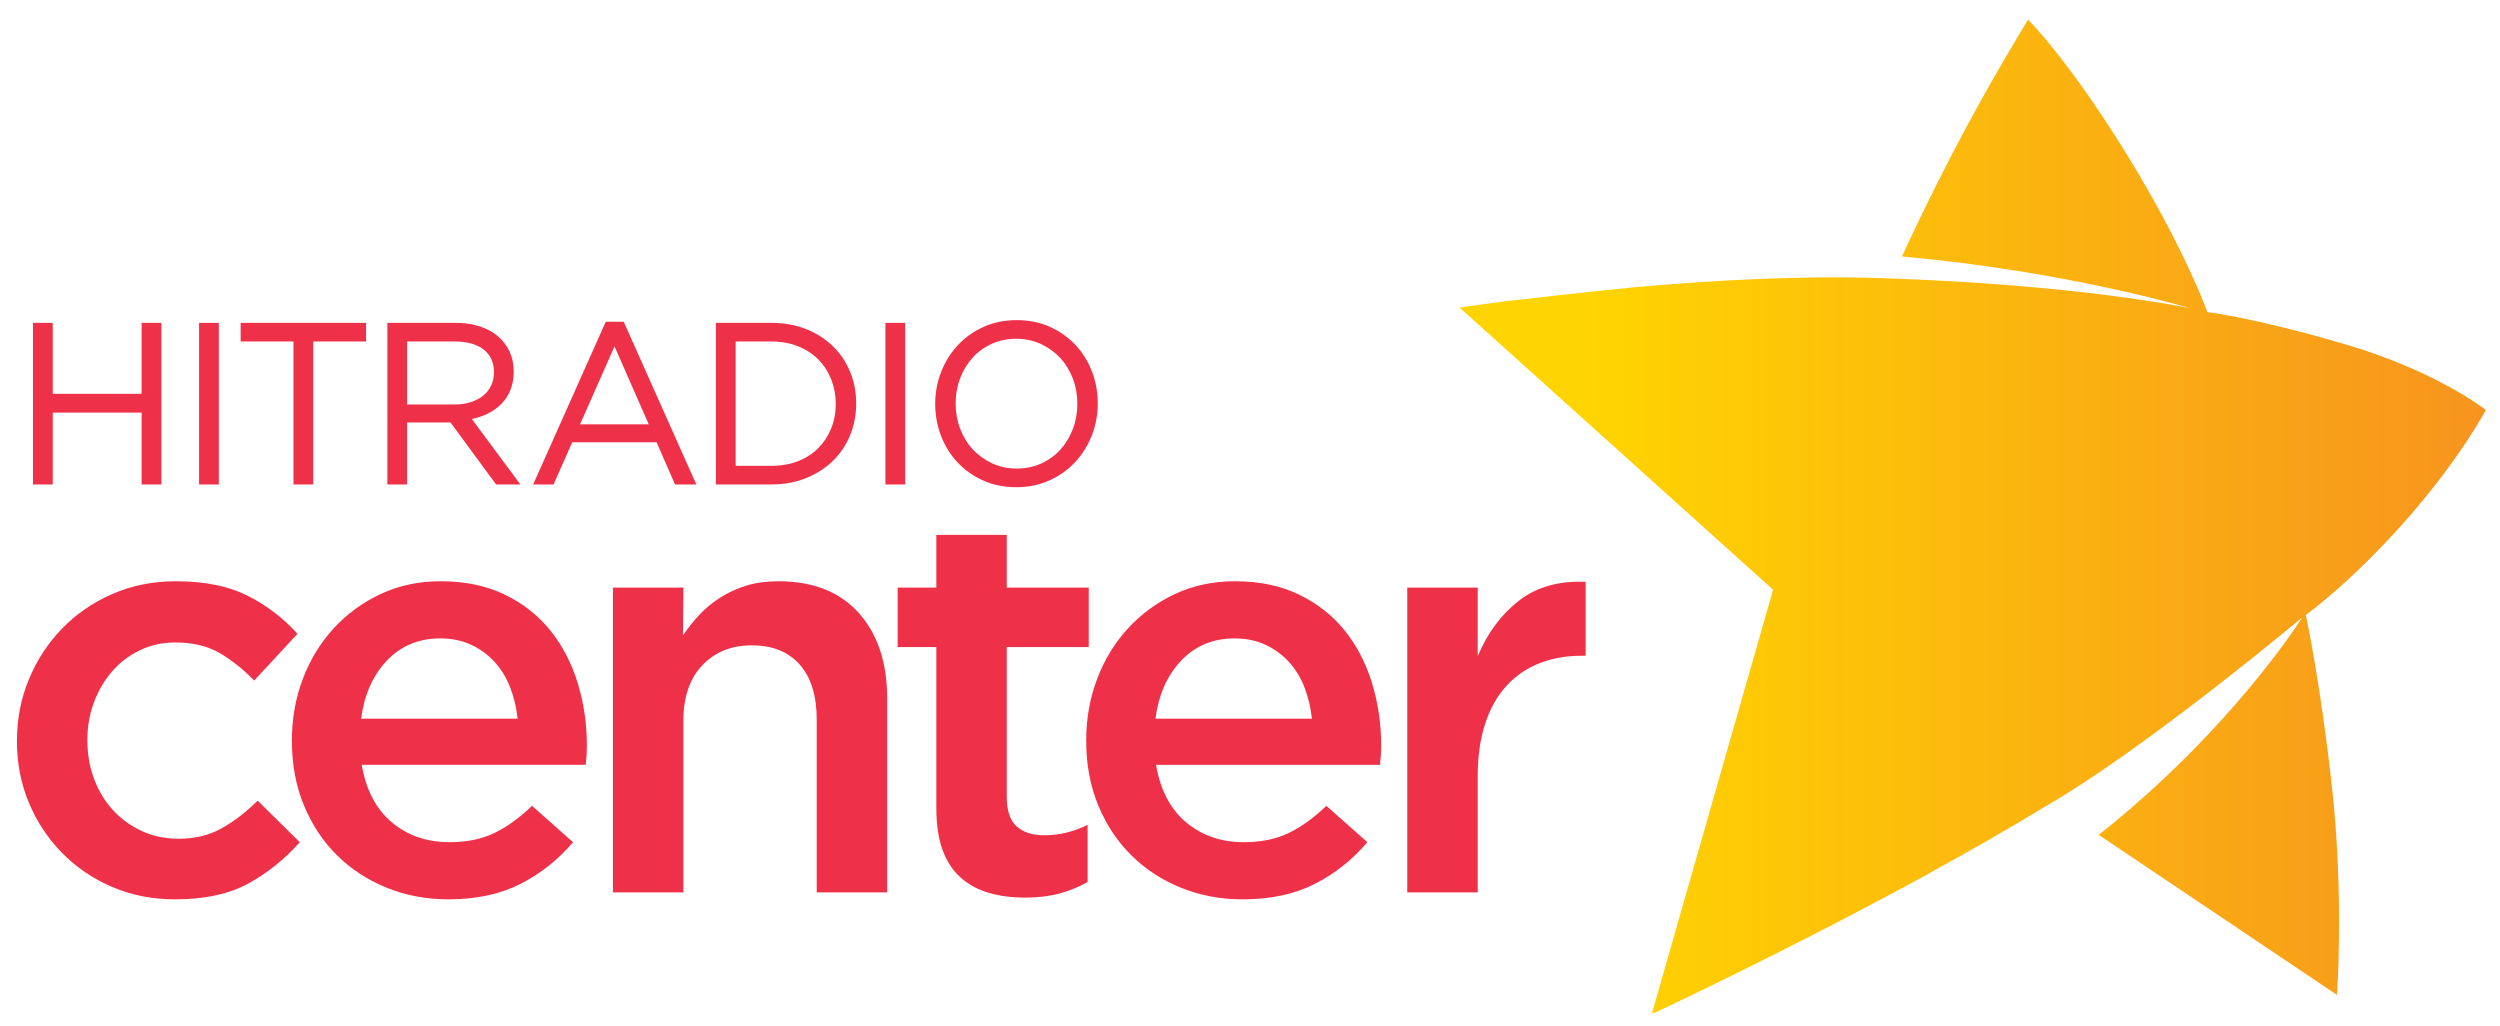 <?xml version="1.0" encoding="UTF-8"?>
<!-- Generator: Adobe Illustrator 16.0.0, SVG Export Plug-In . SVG Version: 6.00 Build 0)  -->
<!DOCTYPE svg PUBLIC "-//W3C//DTD SVG 1.1//EN" "http://www.w3.org/Graphics/SVG/1.1/DTD/svg11.dtd">
<svg version="1.1" id="Layer_1" xmlns="http://www.w3.org/2000/svg" xmlns:xlink="http://www.w3.org/1999/xlink" x="0px" y="0px" width="877px" height="360px" viewBox="0 0 877 360" enable-background="new 0 0 877 360" xml:space="preserve">
<g>
	<path fill="#EE3048" d="M337.144,307.981c2.791,2.436,6.091,4.196,9.904,5.278c3.81,1.082,7.946,1.623,12.404,1.623   c4.588,0,8.638-0.475,12.15-1.418c3.51-0.943,6.816-2.294,9.923-4.05v-20.048c-4.86,2.43-9.923,3.645-15.188,3.645   c-4.186,0-7.426-1.047-9.72-3.148c-2.297-2.098-3.443-5.519-3.443-10.259v-52.611h28.756v-20.858h-28.756v-18.497h-24.706v18.497   H314.9v20.858h13.568v56.427c0,5.955,0.747,10.929,2.247,14.92C332.211,302.333,334.354,305.545,337.144,307.981 M49.68,169.946   h6.926v-56.684H49.68v24.876H18.5v-24.876h-6.925v56.684H18.5V144.75h31.18V169.946z M86.839,208.97   c-6.683-3.373-15.087-5.063-25.213-5.063c-7.967,0-15.359,1.488-22.181,4.456c-6.822,2.971-12.717,7.021-17.684,12.15   c-4.968,5.132-8.847,11.072-11.638,17.821c-2.791,6.752-4.186,13.973-4.186,21.668c0,7.696,1.395,14.885,4.186,21.567   c2.791,6.683,6.67,12.556,11.638,17.619c4.967,5.062,10.828,9.046,17.583,11.948c6.752,2.901,14.112,4.353,22.08,4.353   c10.394,0,18.966-1.857,25.718-5.568c6.75-3.712,12.758-8.537,18.024-14.48l-14.783-14.58c-3.918,3.917-8.069,7.122-12.455,9.619   c-4.388,2.499-9.486,3.746-15.289,3.746c-4.727,0-9.047-0.911-12.961-2.734c-3.917-1.822-7.29-4.284-10.125-7.391   c-2.835-3.104-5.031-6.749-6.582-10.936c-1.553-4.183-2.328-8.708-2.328-13.568c0-4.724,0.775-9.144,2.328-13.264   c1.551-4.117,3.677-7.727,6.379-10.834c2.699-3.104,5.94-5.569,9.721-7.392c3.778-1.822,7.898-2.734,12.353-2.734   c6.208,0,11.442,1.25,15.694,3.747c4.253,2.499,8.268,5.705,12.049,9.619l15.189-16.403   C99.359,216.802,93.521,212.346,86.839,208.97 M69.837,169.946h6.926v-56.684h-6.926V169.946z M109.88,119.794h18.54v-6.532H84.415   v6.532h18.54v50.152h6.925V119.794z M154.436,223.956c4.05,0,7.66,0.743,10.834,2.227c3.17,1.488,5.904,3.478,8.202,5.974   c2.294,2.5,4.116,5.468,5.467,8.911c1.348,3.441,2.228,7.122,2.633,11.036h-54.88c1.079-8.369,4.082-15.153,9.012-20.352   C140.63,226.557,146.873,223.956,154.436,223.956 M154.638,203.907c-7.695,0-14.716,1.488-21.061,4.456   c-6.347,2.971-11.846,6.986-16.504,12.049c-4.658,5.062-8.271,10.97-10.834,17.719c-2.566,6.753-3.848,13.973-3.848,21.669   c0,8.372,1.418,15.966,4.253,22.782c2.835,6.819,6.714,12.657,11.644,17.517c4.927,4.86,10.733,8.641,17.416,11.34   c6.683,2.699,13.872,4.05,21.567,4.05c9.853,0,18.327-1.822,25.415-5.467c7.088-3.645,13.194-8.506,18.327-14.581l-14.378-12.758   c-4.323,4.186-8.708,7.36-13.163,9.518c-4.456,2.161-9.721,3.24-15.796,3.24c-7.968,0-14.717-2.329-20.251-6.986   c-5.537-4.658-9.046-11.372-10.53-20.15h78.573c0.133-1.215,0.234-2.36,0.304-3.443c0.066-1.079,0.101-2.158,0.101-3.24   c0-7.695-1.082-15.052-3.24-22.073c-2.161-7.018-5.367-13.163-9.619-18.428c-4.253-5.266-9.588-9.449-15.999-12.556   C170.602,205.461,163.144,203.907,154.638,203.907 M165.011,141.111c-1.696,0.521-3.572,0.786-5.578,0.786h-16.615v-22.104h16.695   c4.368,0,7.799,0.96,10.198,2.854c2.373,1.877,3.577,4.554,3.577,7.956c0,1.758-0.347,3.354-1.031,4.746   c-0.683,1.391-1.646,2.579-2.861,3.531C168.17,139.842,166.695,140.592,165.011,141.111 M182.555,169.946l-17.041-22.967   c1.969-0.388,3.826-1.009,5.528-1.849c1.865-0.921,3.499-2.089,4.858-3.469c1.365-1.387,2.436-3.041,3.185-4.917   c0.749-1.872,1.128-4.029,1.128-6.41c0-2.544-0.487-4.895-1.449-6.987c-0.963-2.091-2.345-3.908-4.107-5.401   c-1.758-1.488-3.903-2.655-6.378-3.466c-2.464-0.809-5.269-1.218-8.337-1.218h-24.05v56.684h6.926v-21.757h15.221l15.999,21.757   H182.555z M227.586,148.856h-24.103l12.089-27.35L227.586,148.856z M236.805,169.946h7.466l-25.476-57.084h-6.287l-25.477,57.084   h7.151l6.548-14.798h29.606L236.805,169.946z M293.188,141.684c0,3.084-0.535,5.976-1.592,8.59   c-1.056,2.609-2.57,4.927-4.502,6.886c-1.926,1.954-4.314,3.501-7.098,4.599c-2.786,1.1-5.928,1.656-9.341,1.656h-12.591v-43.62   h12.591c3.411,0,6.552,0.57,9.338,1.695c2.787,1.126,5.175,2.687,7.101,4.64c1.931,1.958,3.445,4.301,4.501,6.964   C292.652,135.761,293.188,138.651,293.188,141.684 M298.194,152.734c1.431-3.466,2.156-7.237,2.156-11.21   c0-3.974-0.725-7.732-2.156-11.172c-1.432-3.439-3.489-6.465-6.115-8.994c-2.623-2.526-5.794-4.529-9.424-5.953   c-3.628-1.422-7.665-2.143-12-2.143h-19.517v56.684h19.517c4.337,0,8.375-0.736,12.002-2.185c3.63-1.451,6.8-3.466,9.422-5.991   C294.705,159.242,296.762,156.203,298.194,152.734 M311.216,245.017c0-12.556-3.317-22.545-9.946-29.972   c-6.629-7.423-16.033-11.138-28.208-11.138c-4.196,0-7.949,0.513-11.262,1.535c-3.316,1.022-6.36,2.417-9.132,4.189   c-2.775,1.772-5.211,3.782-7.306,6.028c-2.098,2.247-4.025,4.664-5.784,7.252l0.152-16.776h-24.706v106.924h24.706v-60.208   c0-8.347,2.218-14.846,6.654-19.495c4.437-4.644,10.214-6.97,17.34-6.97c7.259,0,12.869,2.256,16.837,6.768   c3.965,4.512,5.948,10.945,5.948,19.295v60.61h24.707V245.017z M310.607,169.946h6.926v-56.684h-6.926V169.946z M377.933,141.684   c0,3.142-0.536,6.127-1.594,8.874c-1.057,2.746-2.535,5.173-4.389,7.21c-1.853,2.034-4.112,3.661-6.712,4.837   c-2.598,1.174-5.483,1.769-8.574,1.769c-3.095,0-5.979-0.609-8.573-1.808c-2.603-1.201-4.89-2.844-6.796-4.881   c-1.907-2.038-3.409-4.477-4.465-7.247c-1.059-2.772-1.595-5.771-1.595-8.914c0-3.144,0.536-6.128,1.595-8.874   c1.054-2.742,2.532-5.168,4.389-7.21c1.852-2.034,4.11-3.661,6.711-4.836c2.597-1.174,5.483-1.77,8.575-1.77   c3.091,0,5.975,0.608,8.573,1.808c2.602,1.202,4.889,2.845,6.795,4.881c1.905,2.037,3.408,4.475,4.465,7.245   C377.397,135.543,377.933,138.542,377.933,141.684 M383.02,152.728c1.378-3.517,2.076-7.285,2.076-11.203   c0-3.917-0.684-7.687-2.035-11.202c-1.352-3.52-3.3-6.653-5.791-9.311c-2.492-2.661-5.516-4.8-8.986-6.359   c-3.475-1.56-7.384-2.35-11.62-2.35c-4.238,0-8.162,0.804-11.663,2.391c-3.497,1.584-6.533,3.751-9.026,6.438   c-2.49,2.688-4.451,5.832-5.827,9.347c-1.377,3.514-2.075,7.284-2.075,11.205c0,3.917,0.684,7.687,2.035,11.203   c1.352,3.523,3.302,6.655,5.791,9.311c2.491,2.662,5.515,4.802,8.986,6.359c3.473,1.559,7.382,2.35,11.62,2.35   c4.234,0,8.158-0.805,11.661-2.391c3.496-1.582,6.532-3.749,9.026-6.439C379.681,159.392,381.642,156.247,383.02,152.728    M460.218,252.104h-54.88c1.079-8.369,4.082-15.153,9.012-20.352c4.926-5.195,11.169-7.796,18.732-7.796   c4.05,0,7.66,0.743,10.834,2.227c3.17,1.488,5.904,3.478,8.201,5.974c2.295,2.5,4.117,5.468,5.468,8.911   C458.934,244.51,459.813,248.19,460.218,252.104 M484.418,264.862c0.066-1.079,0.102-2.158,0.102-3.24   c0-7.695-1.082-15.052-3.24-22.073c-2.161-7.018-5.367-13.163-9.619-18.428c-4.253-5.266-9.588-9.449-15.999-12.556   c-6.413-3.104-13.871-4.658-22.377-4.658c-7.695,0-14.716,1.488-21.061,4.456c-6.347,2.971-11.846,6.986-16.504,12.049   c-4.658,5.062-8.271,10.97-10.834,17.719c-2.566,6.753-3.848,13.973-3.848,21.669c0,8.372,1.418,15.966,4.253,22.782   c2.835,6.819,6.714,12.657,11.644,17.517c4.927,4.86,10.733,8.641,17.416,11.34c6.682,2.699,13.872,4.05,21.567,4.05   c9.854,0,18.327-1.822,25.415-5.467c7.087-3.645,13.194-8.506,18.327-14.581l-14.378-12.758c-4.323,4.186-8.708,7.36-13.164,9.518   c-4.455,2.161-9.72,3.24-15.795,3.24c-7.968,0-14.717-2.329-20.251-6.986c-5.537-4.658-9.046-11.372-10.53-20.15h78.573   C484.247,267.09,484.348,265.945,484.418,264.862 M556.245,230.031V204.11c-9.452-0.405-17.283,1.822-23.491,6.683   c-6.211,4.86-11.005,11.34-14.378,19.441v-24.099H493.67v106.924h24.706v-40.704c0-7.018,0.876-13.194,2.632-18.529   c1.753-5.332,4.253-9.752,7.493-13.265c3.24-3.509,7.088-6.141,11.543-7.897c4.455-1.753,9.382-2.633,14.783-2.633H556.245z"/>
</g>
<g>
	<defs>
		<path id="SVGID_1_" d="M685.146,53.375c-8.379,16.101-14.483,29.059-17.948,36.595c58.333,5.23,100.989,18.146,100.989,18.146    s-38.419-8.312-108.528-10.563c-28.852-0.929-59.74,0.848-86.419,3.219c-18.766,1.879-34.87,3.697-45.806,5.002    c-6.508,0.854-11.8,1.578-15.419,2.114L622,206.879l-42.528,148.704l0.757-0.402c-0.012,0.042-0.046,0.143-0.078,0.247    c2.581-1.203,47.066-22.02,94.712-48.02c2.359-1.299,4.734-2.653,7.104-3.976c4.877-2.694,9.755-5.402,14.602-8.176    c7.521-4.314,14.945-8.689,22.151-13.073c1.617-0.985,3.341-1.954,4.93-2.935c35.063-21.679,83.961-62.639,83.961-62.639    s-24.301,38.965-71.389,76.263l83.604,56.142c0,0,2.449-34.111-1.675-72.015c-4.123-37.902-9.281-61.273-9.281-61.273    s15.468-10.992,34.799-32.85c19.331-21.858,28.351-39.042,28.351-39.042s-16.753-13.39-48.715-22.867    c-31.962-9.475-48.974-11.494-48.974-11.494S766.6,87.49,745.977,54.008c-20.62-33.479-34.537-47.126-34.537-47.126    S698.035,28.614,685.146,53.375"/>
	</defs>
	<clipPath id="SVGID_2_">
		<use xlink:href="#SVGID_1_" overflow="visible"/>
	</clipPath>
	
		<linearGradient id="SVGID_3_" gradientUnits="userSpaceOnUse" x1="-150" y1="2242.484" x2="-149" y2="2242.484" gradientTransform="matrix(360.003 0 0 -360.003 54512.684 807482.25)">
		<stop offset="0" style="stop-color:#FFD400"/>
		<stop offset="0.126" style="stop-color:#FFD400"/>
		<stop offset="1" style="stop-color:#F7941E"/>
	</linearGradient>
	<rect x="512.016" y="6.882" clip-path="url(#SVGID_2_)" fill="url(#SVGID_3_)" width="360.002" height="348.701"/>
</g>
<style xmlns="" type="text/css" id="undefined"/></svg>